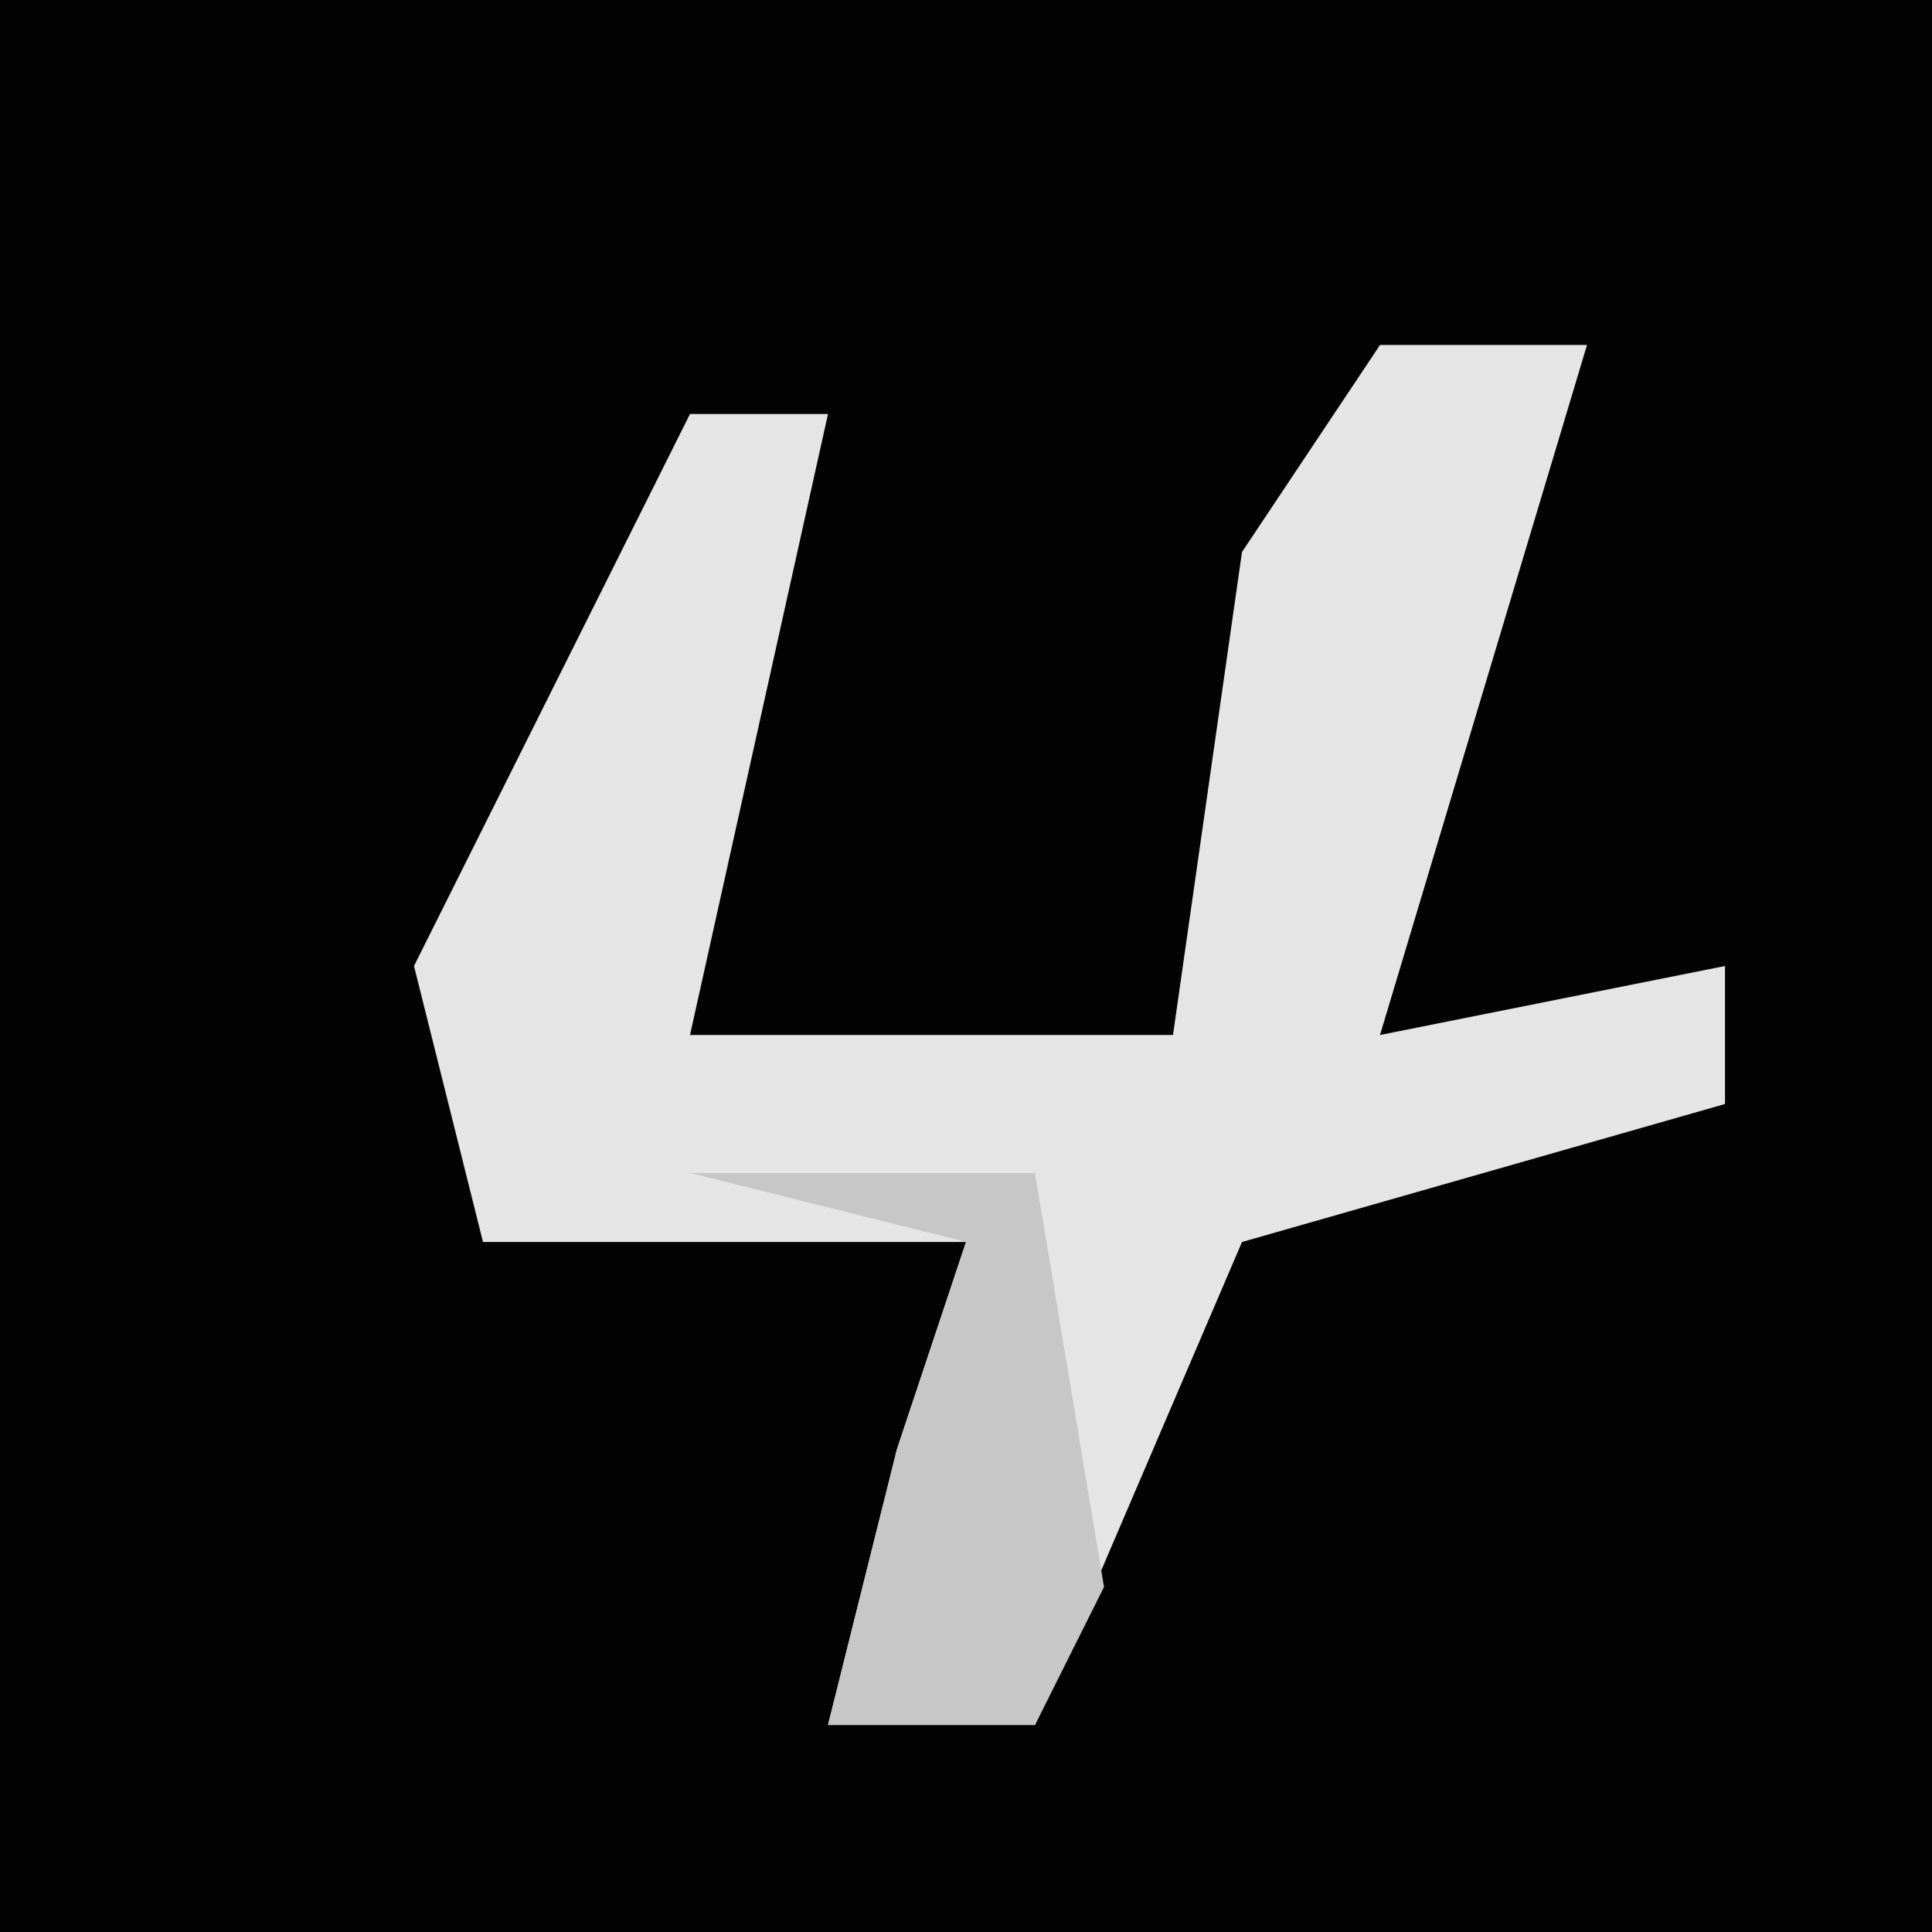 <?xml version="1.0" encoding="UTF-8"?>
<svg version="1.1" xmlns="http://www.w3.org/2000/svg" width="28" height="28">
<path d="M0,0 L28,0 L28,28 L0,28 Z " fill="#030303" transform="translate(0,0)"/>
<path d="M0,0 L3,0 L0,10 L5,9 L5,11 L-2,13 L-5,20 L-8,20 L-7,16 L-6,13 L-13,13 L-14,9 L-10,1 L-8,1 L-10,10 L-3,10 L-2,3 Z " fill="#E5E5E5" transform="translate(20,5)"/>
<path d="M0,0 L5,0 L6,6 L5,8 L2,8 L3,4 L4,1 Z " fill="#C7C7C7" transform="translate(10,17)"/>
</svg>
